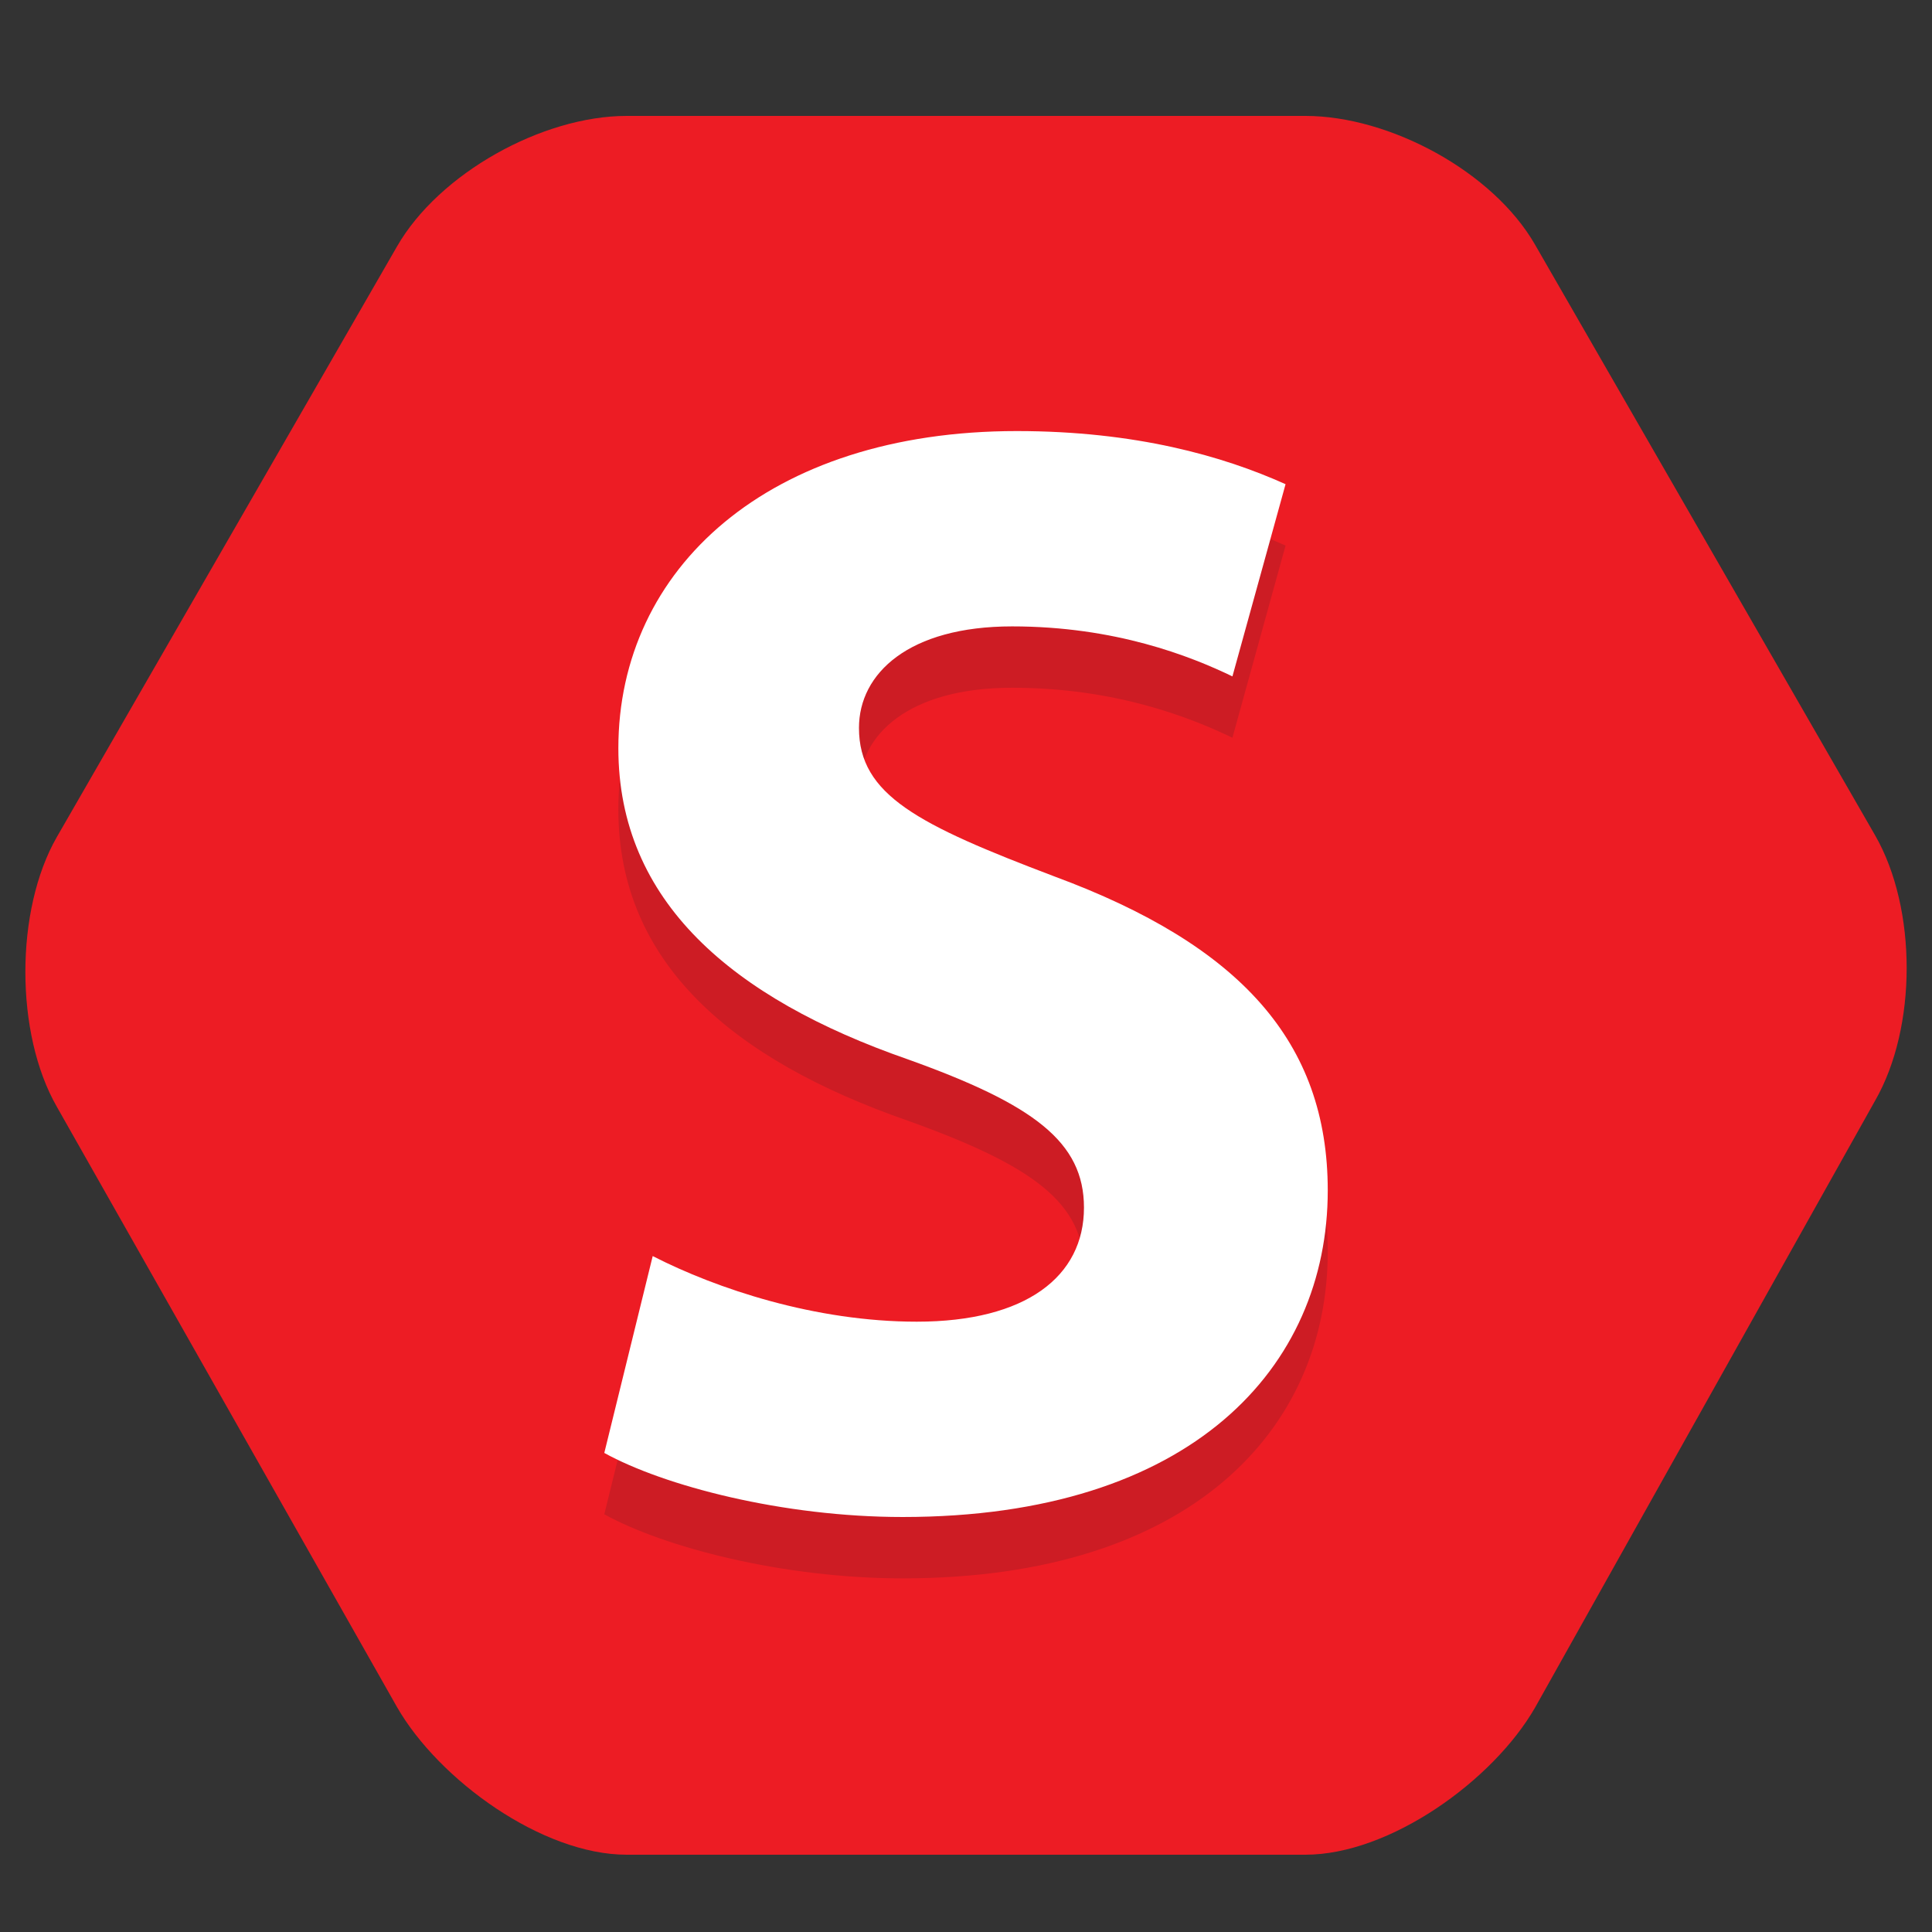 <?xml version="1.0" encoding="utf-8"?>
<!-- Generator: Adobe Illustrator 17.0.0, SVG Export Plug-In . SVG Version: 6.00 Build 0)  -->
<!DOCTYPE svg PUBLIC "-//W3C//DTD SVG 1.1 Tiny//EN" "http://www.w3.org/Graphics/SVG/1.1/DTD/svg11-tiny.dtd">
<svg version="1.1" baseProfile="tiny" id="Layer_1" xmlns="http://www.w3.org/2000/svg" xmlns:xlink="http://www.w3.org/1999/xlink"
	 x="0px" y="0px" width="50px" height="50px" viewBox="0 0 50 50" xml:space="preserve">
<rect x="0" y="0" width="50" height="50" fill="#333333" stroke="none"/>
<g>
	<path fill="#ED1C24" d="M16.218,48c-2.183,0-4.858-1.93-5.945-3.824L1.471,28.643c-1.086-1.894-1.086-5.088,0-6.981l8.802-15.281
		C11.359,4.488,14.034,3,16.218,3h17.565c2.183,0,4.858,1.44,5.945,3.334l8.802,15.288c1.086,1.894,1.086,4.965,0,6.859
		l-8.802,15.71C38.641,46.084,35.966,48,33.782,48H16.218z"/>
	<g>
		<path fill="#CD1C24" d="M16.892,34.095c1.658,0.849,4.206,1.698,6.834,1.698c2.831,0,4.327-1.173,4.327-2.952
			c0-1.698-1.294-2.669-4.569-3.841c-4.529-1.577-7.481-4.084-7.481-8.047c0-4.65,3.882-8.209,10.312-8.209
			c3.073,0,5.338,0.647,6.955,1.375l-1.375,4.974c-1.092-0.526-3.033-1.294-5.702-1.294s-3.963,1.213-3.963,2.628
			c0,1.739,1.537,2.507,5.055,3.842c4.812,1.779,7.077,4.286,7.077,8.128c0,4.569-3.518,8.451-10.999,8.451
			c-3.114,0-6.187-0.809-7.724-1.658L16.892,34.095z"/>
	</g>
	<g>
		<path fill="#FFFFFF" d="M16.892,32.507c1.658,0.849,4.206,1.698,6.834,1.698c2.831,0,4.327-1.173,4.327-2.952
			c0-1.698-1.294-2.669-4.569-3.841c-4.529-1.577-7.481-4.084-7.481-8.047c0-4.65,3.882-8.209,10.312-8.209
			c3.073,0,5.338,0.647,6.955,1.375l-1.375,4.974c-1.092-0.526-3.033-1.294-5.702-1.294s-3.963,1.213-3.963,2.628
			c0,1.739,1.537,2.507,5.055,3.842c4.812,1.779,7.077,4.286,7.077,8.128c0,4.569-3.518,8.451-10.999,8.451
			c-3.114,0-6.187-0.809-7.724-1.658L16.892,32.507z"/>
	</g>
</g>
</svg>
